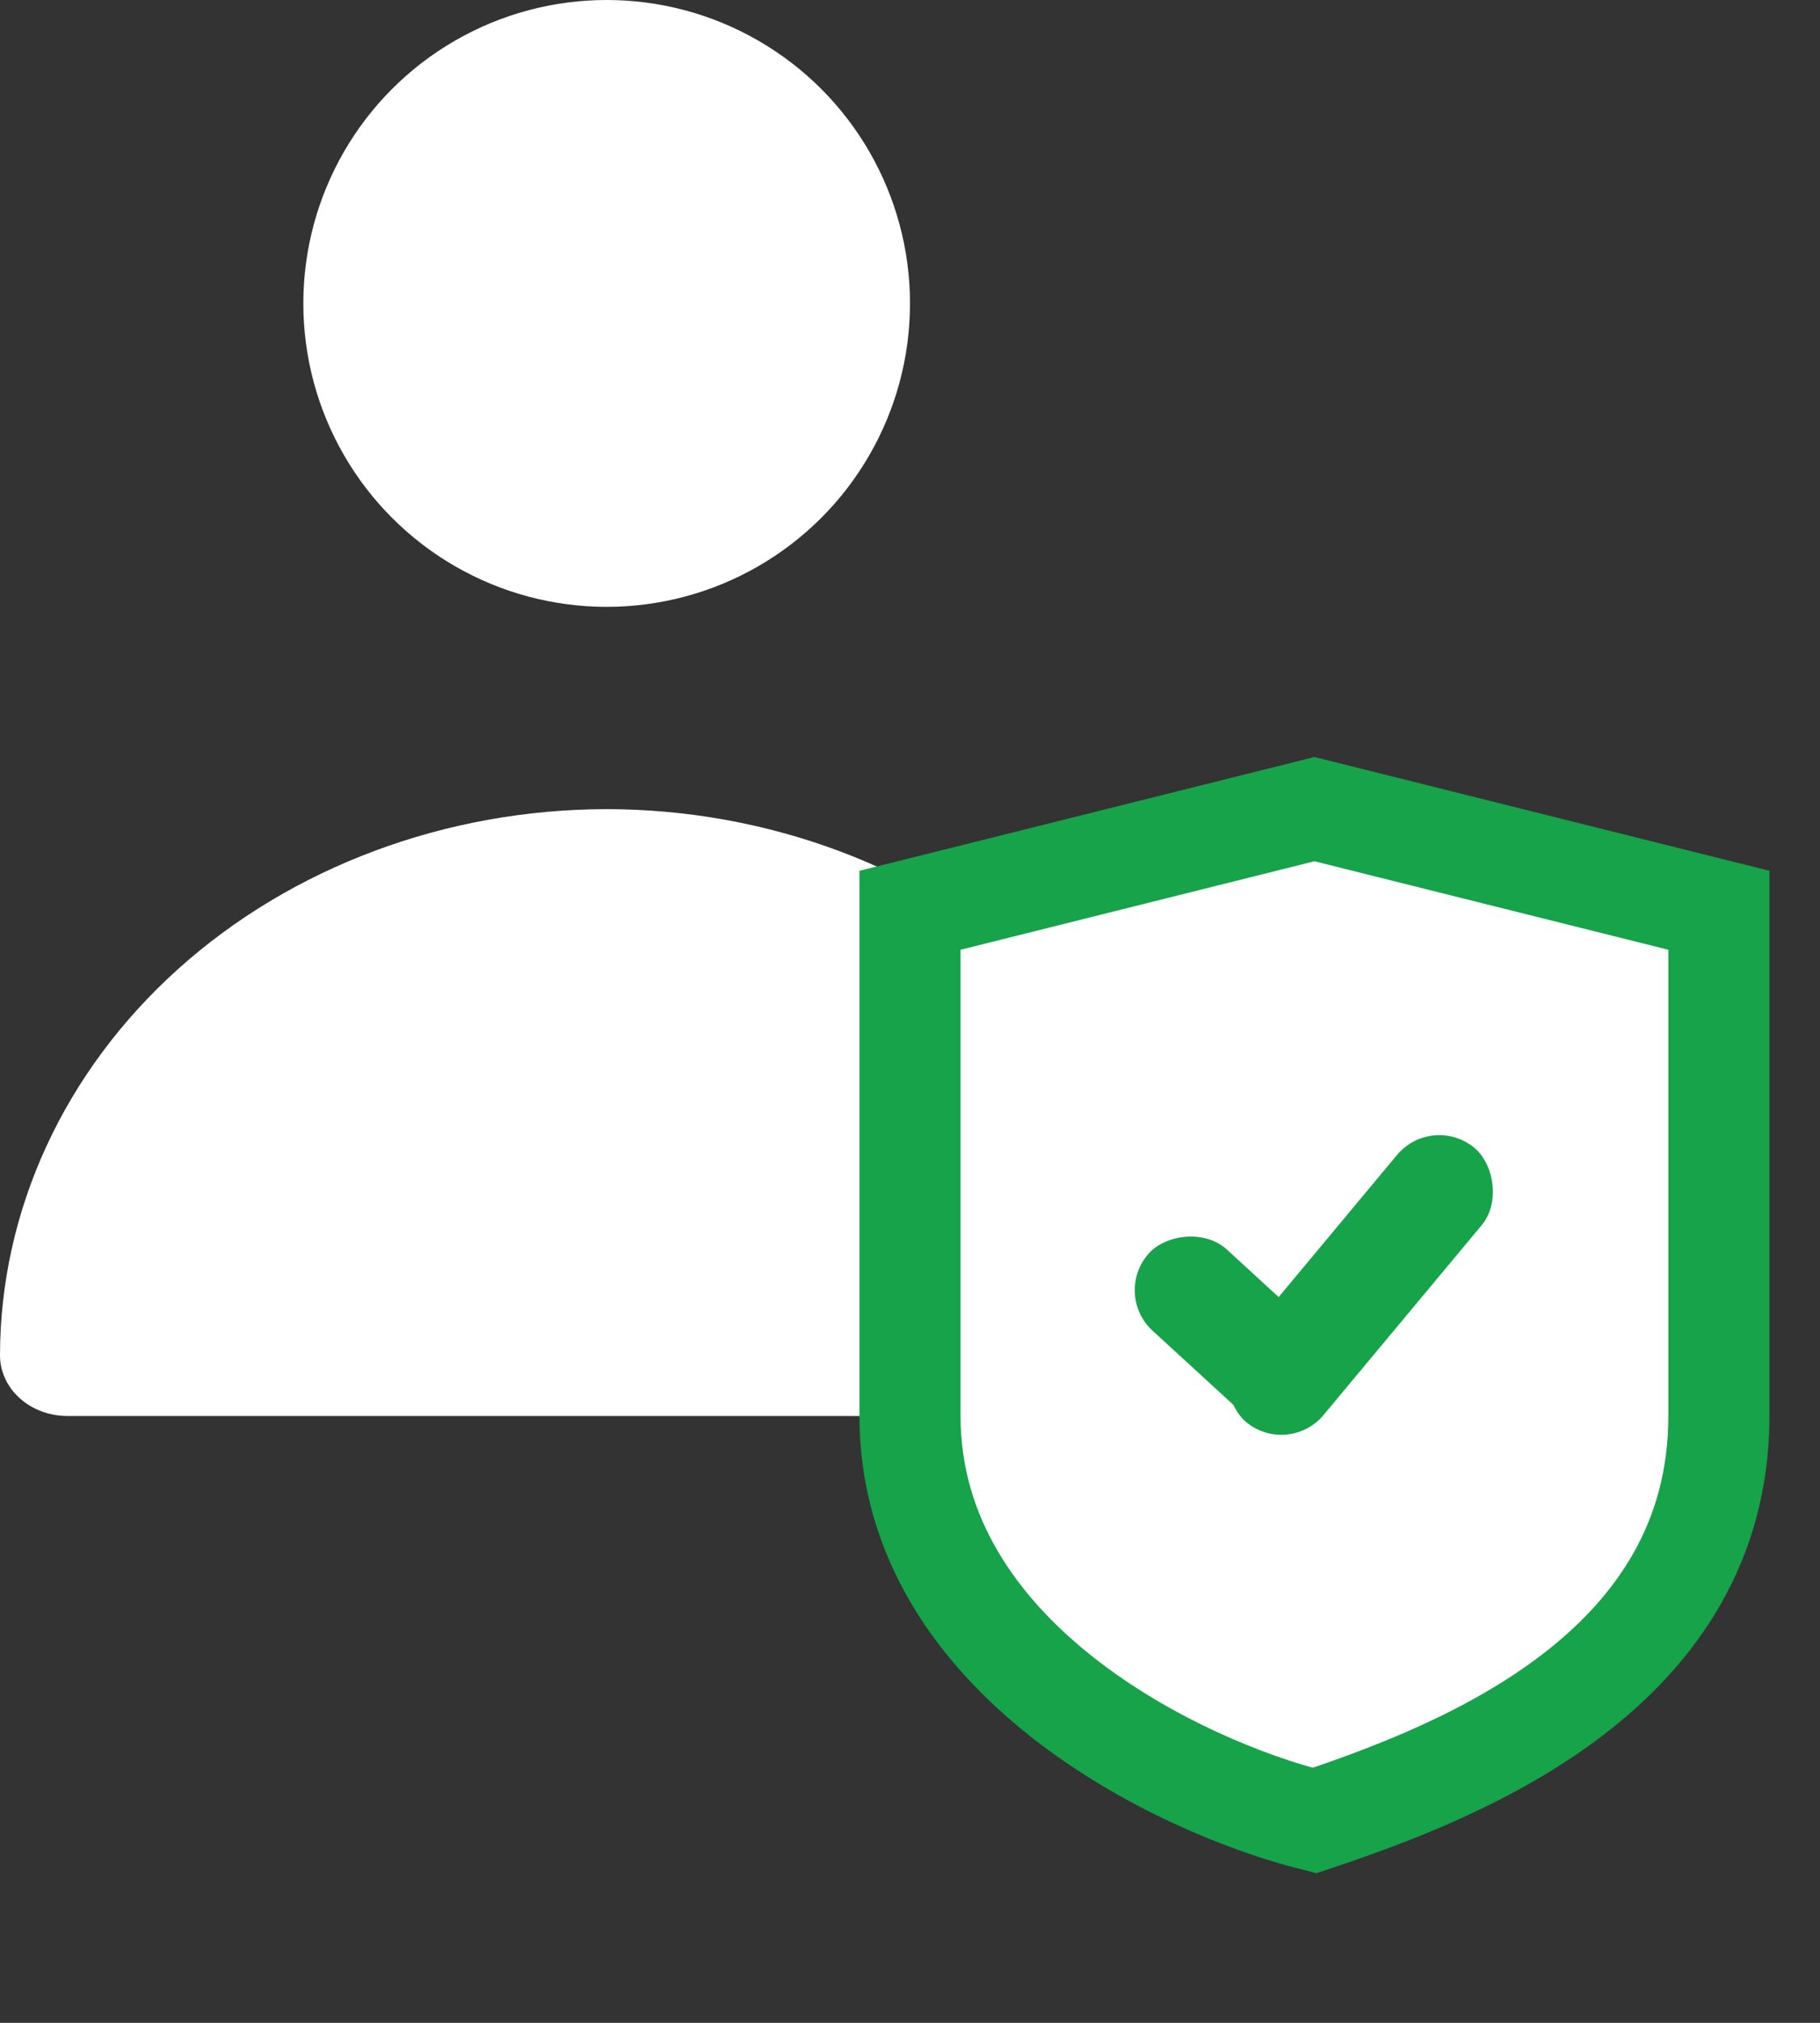 <svg width="18" height="20" viewBox="0 0 18 20" fill="none" xmlns="http://www.w3.org/2000/svg">
<rect x="0" y="0" width="18" height="20" fill="#333333" stroke="none"/>
<path d="M6 8C4.409 8.002 2.884 8.571 1.759 9.583C0.634 10.596 0.002 11.968 0 13.4C0 13.559 0.07 13.712 0.195 13.824C0.32 13.937 0.49 14 0.667 14H11.333C11.51 14 11.68 13.937 11.805 13.824C11.93 13.712 12 13.559 12 13.4C11.998 11.968 11.366 10.596 10.241 9.583C9.116 8.571 7.591 8.002 6 8Z" fill="#fff"/>
<circle cx="6" cy="3" r="3" fill="#fff"/>
<path d="M9 14C9 16.4 11.667 17.667 13 18C14.5 17.5 17 16.5 17 14V9L13 8L9 9V14Z" fill="#fff" stroke="#16a34a" stroke-width="1"/>
<rect width="2.322" fill="#16a34a" height="1.088" rx="0.544" transform="matrix(-0.737 -0.676 -0.676 0.737 13.445 13.557)"/>
<rect width="3.529" fill="#16a34a" height="1.088" rx="0.544" transform="matrix(0.64 -0.768 -0.768 -0.64 12.742 14.408)"/>
</svg>
